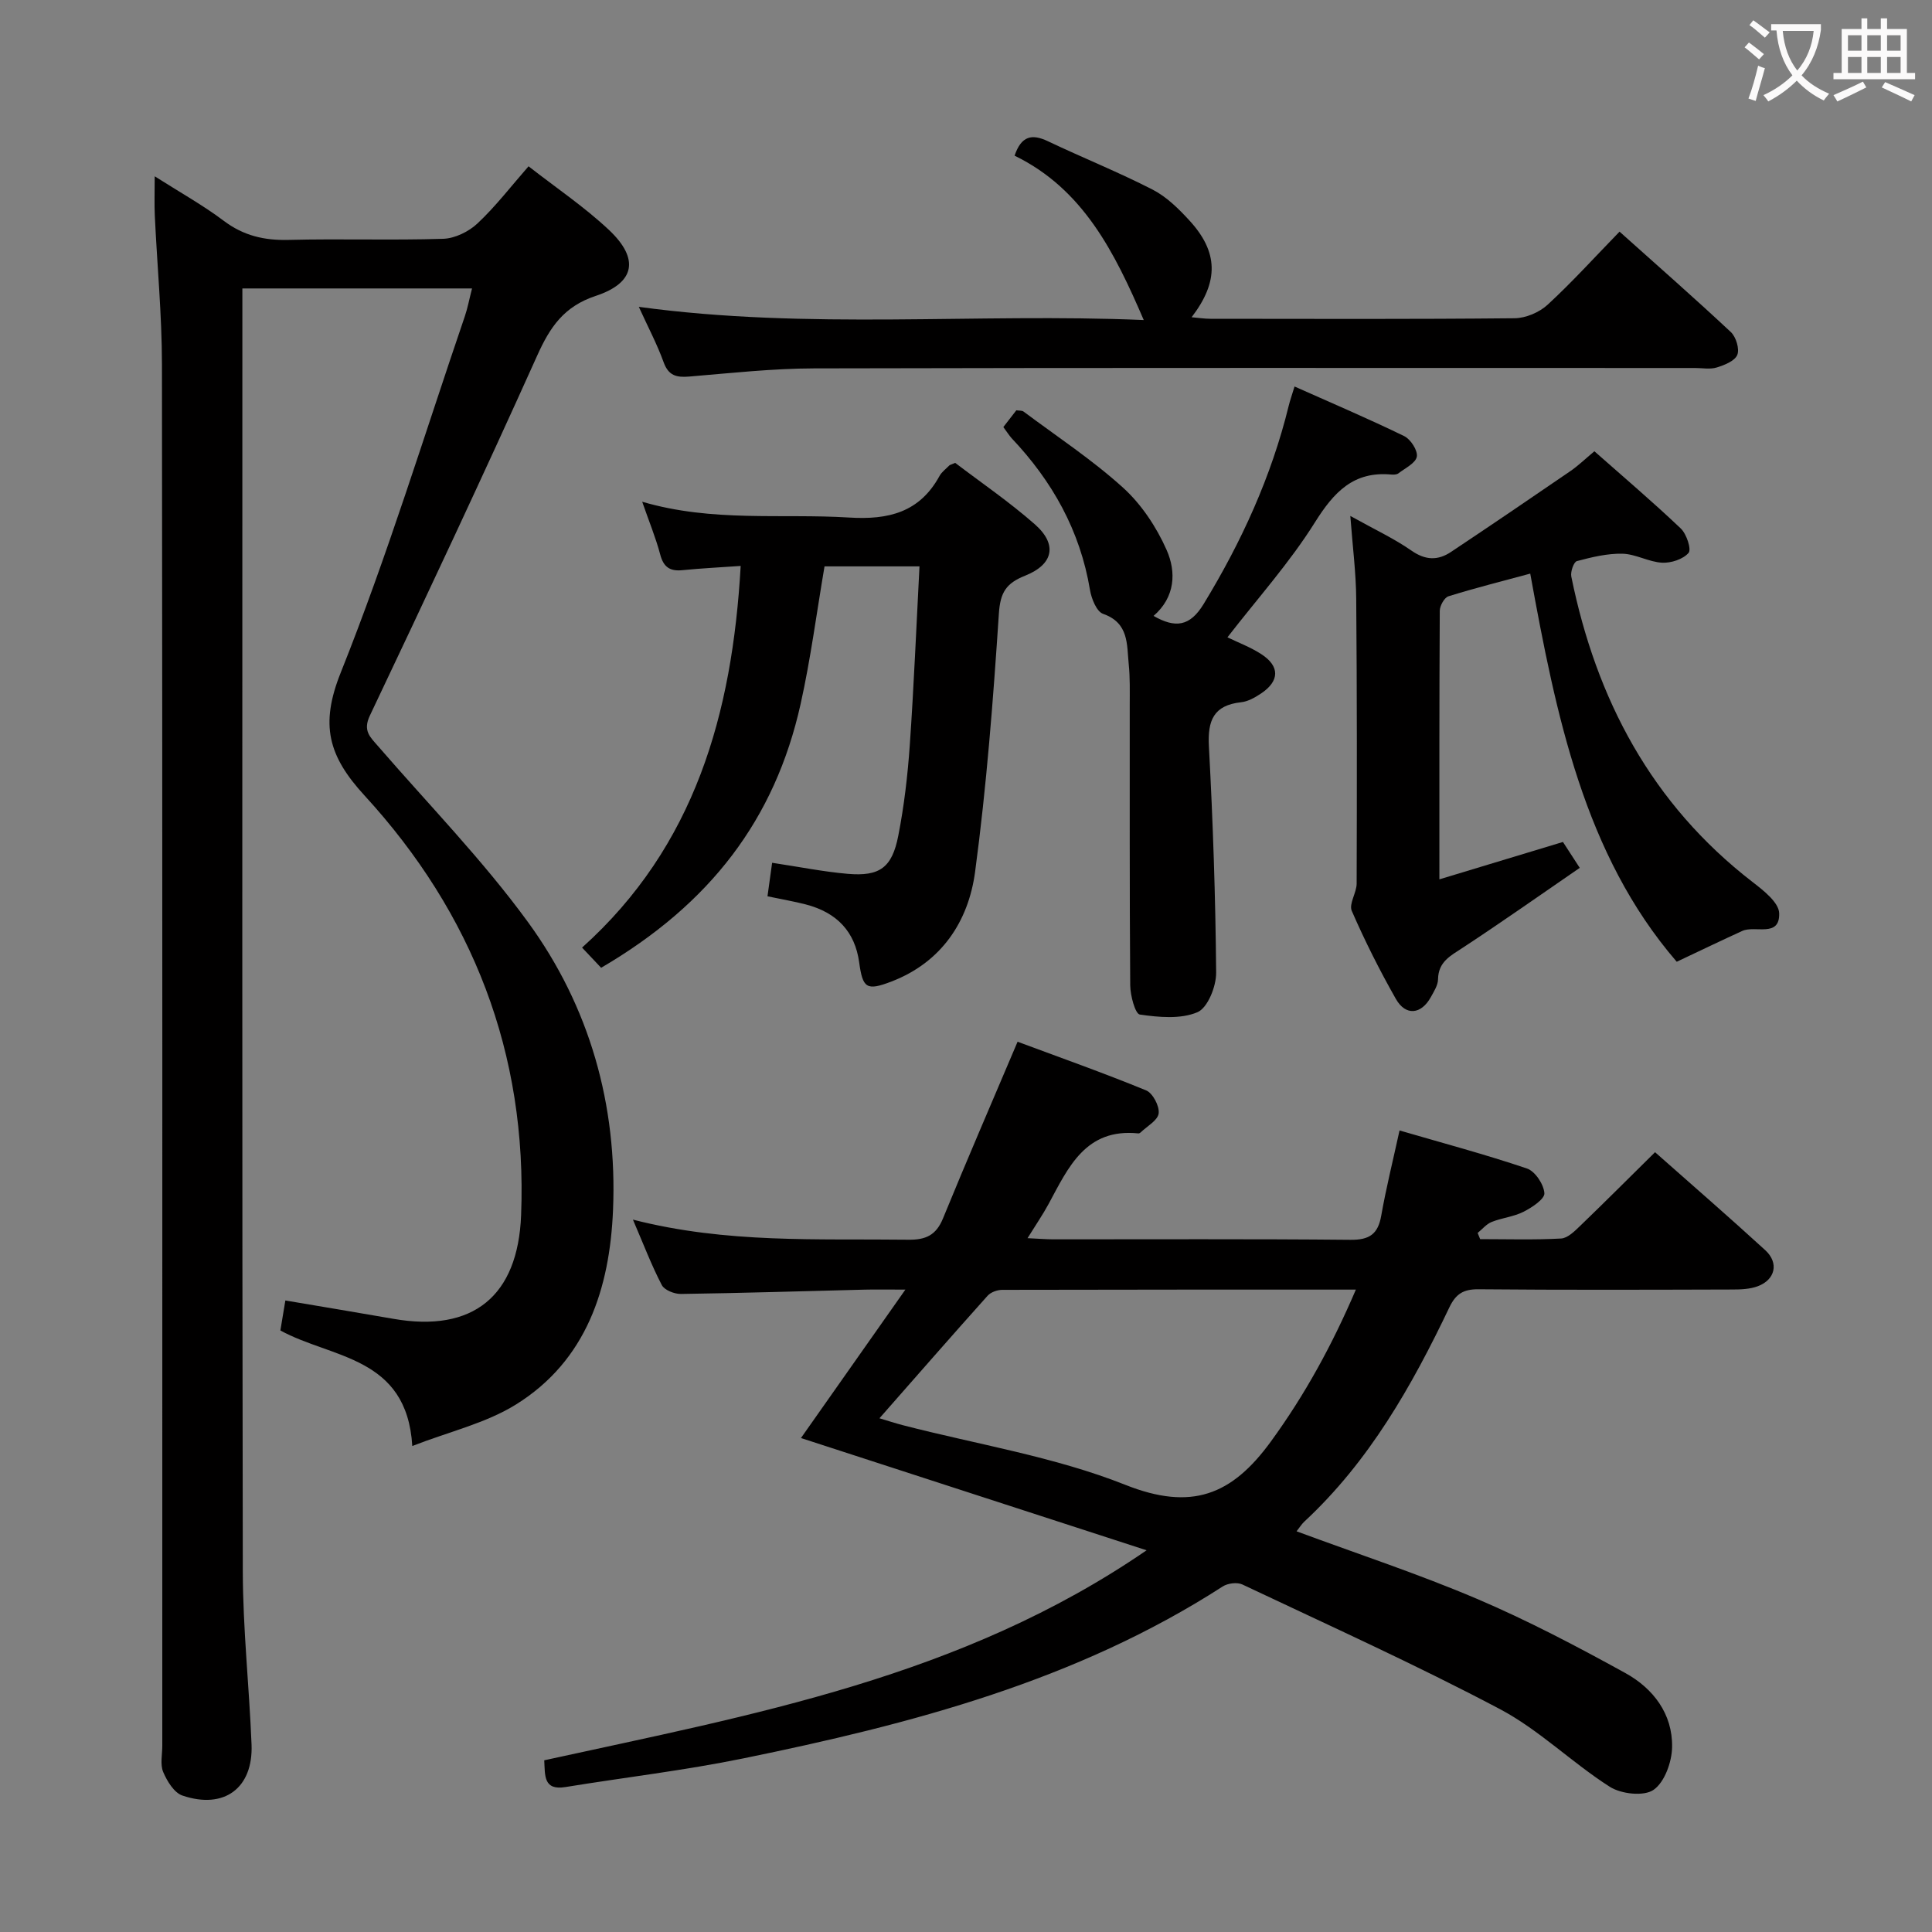 <svg enable-background="new 0 0 400 400" viewBox="0 0 400 400" xmlns="http://www.w3.org/2000/svg"><rect x="0" y="0" width="400" height="400" fill="#808080" stroke="none"/><g fill="#010000"><path d="m97.73 59.72c-16.12 0-31.55 0-47.55 0v5.64c0 86.65-.07 173.31.09 259.96.02 11.95 1.33 23.9 1.81 35.86.36 9.01-5.65 13.51-14.31 10.57-1.72-.58-3.18-2.98-3.98-4.87-.66-1.56-.19-3.61-.19-5.44 0-95.32.04-190.64-.07-285.96-.01-10.29-1-20.57-1.48-30.85-.11-2.42-.02-4.86-.02-8.13 5.2 3.31 9.98 5.97 14.3 9.22 4.1 3.09 8.4 4.08 13.45 3.95 10.66-.27 21.33.11 31.99-.23 2.43-.08 5.3-1.49 7.11-3.2 3.73-3.5 6.88-7.62 10.55-11.81 5.75 4.49 11.57 8.41 16.62 13.15 6.36 5.97 5.49 10.97-2.7 13.68-6.59 2.18-9.47 6.44-12.12 12.34-11.24 24.99-22.9 49.79-34.65 74.55-1.51 3.18.08 4.46 1.69 6.33 10.44 12.07 21.67 23.57 31.04 36.43 12.79 17.54 18.52 37.9 17.61 59.63-.68 16.16-5.46 31.14-20.1 40.25-6.24 3.88-13.82 5.61-21.46 8.59-1.12-18.65-16.71-18.1-27.31-23.92.32-1.94.64-3.87 1.03-6.21 7.5 1.27 14.94 2.5 22.38 3.8 16.46 2.88 25.78-4.68 26.43-21.46 1.3-33.5-10.04-62.5-32.44-86.91-7.49-8.17-9.23-14.62-4.91-25.41 9.66-24.16 17.28-49.14 25.7-73.79.58-1.7.9-3.47 1.49-5.76z"/><path d="m112.68 364.45c43.04-9.44 86.37-17.14 124.71-43.48-24.58-7.98-47.94-15.57-71.56-23.24 7.07-10.05 13.93-19.8 21.62-30.73-3.77 0-6.16-.05-8.54.01-12.64.31-25.29.71-37.93.89-1.35.02-3.41-.79-3.96-1.84-2.11-4.04-3.74-8.34-5.98-13.55 19.43 4.98 38.24 3.92 56.99 4.16 3.65.05 5.78-.93 7.21-4.42 4.89-11.95 10.02-23.8 15.44-36.57 8.52 3.17 17.65 6.4 26.61 10.07 1.37.56 2.79 3.25 2.6 4.76-.18 1.46-2.41 2.66-3.75 3.96-.11.11-.31.2-.45.19-10.92-1.13-14.5 7.03-18.59 14.61-1.18 2.18-2.59 4.23-4.36 7.08 2.21.1 3.79.24 5.36.24 20.5.01 41-.1 61.5.1 3.93.04 5.7-1.18 6.37-5 1-5.68 2.4-11.29 3.79-17.64 9.02 2.63 17.8 4.97 26.39 7.88 1.68.57 3.47 3.27 3.6 5.11.08 1.2-2.56 2.95-4.29 3.83-2.04 1.04-4.47 1.26-6.62 2.12-1.1.44-1.95 1.5-2.91 2.28.17.43.35.85.52 1.28 5.59 0 11.19.18 16.76-.13 1.38-.08 2.84-1.55 3.99-2.66 5.14-4.95 10.18-10 15.46-15.21 7.68 6.8 15.34 13.44 22.82 20.29 2.86 2.62 2.09 6.08-1.52 7.45-1.64.62-3.57.69-5.36.69-17.5.05-35 .11-52.5-.05-3.12-.03-4.69.95-6.03 3.76-7.77 16.28-16.59 31.87-30.02 44.34-.57.53-.99 1.23-1.61 2.01 12.66 4.69 25.22 8.82 37.34 13.98 10.52 4.48 20.7 9.84 30.72 15.36 5.76 3.17 9.81 8.44 9.69 15.32-.05 3.09-1.54 7.28-3.84 8.87-1.99 1.39-6.7.87-9.05-.63-7.84-4.99-14.63-11.79-22.78-16.1-17.44-9.22-35.46-17.35-53.3-25.79-1.08-.51-3.03-.26-4.07.41-30.34 19.57-64.51 28.49-99.27 35.6-12.17 2.49-24.54 3.93-36.81 5.93-4.61.75-4.21-2.44-4.39-5.54zm69.4-70.81c1.7.5 3.26 1.02 4.84 1.43 15.41 3.99 31.4 6.52 46.07 12.35 13.69 5.44 22.03 2.15 30.11-8.94 7.08-9.72 12.7-20 17.62-31.48-24.97 0-49.1-.01-73.22.05-1.02 0-2.36.48-3.02 1.21-7.41 8.27-14.71 16.63-22.4 25.38z"/><path d="m132.96 103.88c14.6 4.28 28.8 2.4 42.83 3.27 8.17.51 14.6-1.07 18.73-8.61.46-.84 1.34-1.47 2.03-2.18.11-.11.29-.13 1.21-.53 5.3 4.04 11.18 8.05 16.49 12.72 4.7 4.13 3.91 8.28-2.01 10.64-3.92 1.56-5.14 3.45-5.43 7.81-1.18 17.88-2.55 35.78-4.93 53.52-1.38 10.27-6.95 18.7-17.28 22.68-5.23 2.02-5.98 1.38-6.72-3.97-.86-6.26-4.53-10.29-11.06-11.98-2.39-.62-4.84-1.03-7.92-1.68.31-2.23.61-4.36.96-6.94 5.6.84 10.61 1.85 15.67 2.29 6.58.56 9.16-1.26 10.45-7.89 1.21-6.17 1.94-12.46 2.38-18.74.85-12.23 1.35-24.48 2.01-37.03-7.02 0-13.25 0-19.66 0-1.64 9.62-2.87 19.15-4.95 28.49-5.32 23.89-18.72 41.41-41.3 54.62-1.16-1.22-2.37-2.51-3.95-4.18 23.37-20.98 31.1-48.38 32.84-79.02-4.06.29-8.08.48-12.08.88-2.61.26-3.91-.67-4.59-3.28-.92-3.47-2.32-6.84-3.72-10.89z"/><path d="m279.57 106.82c4.97 2.77 9.04 4.66 12.66 7.18 2.91 2.03 5.49 2.07 8.19.27 8.28-5.52 16.51-11.11 24.72-16.74 1.62-1.11 3.04-2.5 4.96-4.1 6.07 5.37 12.14 10.52 17.89 15.99 1.19 1.13 2.24 4.31 1.61 5.05-1.14 1.32-3.63 2.13-5.49 2.03-2.76-.15-5.45-1.79-8.19-1.86-3.14-.07-6.36.71-9.44 1.53-.65.17-1.36 2.2-1.16 3.19 5.16 25.41 16.61 47.09 37.5 63.23 2.27 1.75 5.48 4.25 5.54 6.49.15 5.12-4.98 2.45-7.64 3.66-4.24 1.93-8.44 3.96-13.57 6.38-19.17-22.21-24.98-50.99-30.33-80.36-5.9 1.6-11.47 2.99-16.94 4.7-.85.27-1.78 1.96-1.79 2.99-.11 18.3-.08 36.61-.08 55.61 8.81-2.67 17.13-5.18 25.58-7.74 1 1.54 1.89 2.91 3.48 5.36-8.14 5.59-16.07 11.19-24.18 16.51-2.57 1.69-5.11 2.92-5.16 6.57-.02 1.23-.85 2.51-1.48 3.66-2 3.64-5.23 3.97-7.26.38-3.35-5.9-6.41-11.99-9.12-18.21-.63-1.46 1-3.75 1.01-5.65.06-19.65.08-39.3-.09-58.95-.04-5.38-.74-10.75-1.22-17.17z"/><path d="m132.26 63.53c35.2 4.8 69.83 1.25 104.54 2.73-6.03-14.01-12.53-27.11-26.74-34.03 1.38-4.08 3.56-4.58 6.9-2.99 7.19 3.42 14.6 6.39 21.68 10.02 2.88 1.48 5.38 3.95 7.61 6.38 6 6.53 6.14 12.64.46 20.04 1.48.13 2.69.32 3.89.32 20.99.02 41.98.1 62.97-.11 2.33-.02 5.14-1.22 6.86-2.81 5.12-4.72 9.81-9.91 14.88-15.12 8.03 7.19 15.65 13.87 23.04 20.79 1.08 1.01 1.83 3.49 1.34 4.72-.51 1.26-2.65 2.12-4.25 2.61-1.37.43-2.97.11-4.47.11-60.8 0-121.6-.07-182.4.08-8.62.02-17.24.97-25.84 1.69-2.66.22-4.32-.15-5.34-2.98-1.35-3.74-3.23-7.27-5.13-11.45z"/><path d="m207.73 88.42c1.06-1.37 1.86-2.41 2.69-3.47.59.09 1.17.01 1.51.27 6.93 5.18 14.21 9.97 20.6 15.76 3.8 3.45 6.91 8.15 9 12.87 2.01 4.54 1.83 9.75-2.7 13.67 4.49 2.56 7.51 2.22 10.36-2.45 7.84-12.87 14.03-26.38 17.62-41.04.27-1.1.65-2.18 1.21-4.01 7.78 3.47 15.33 6.68 22.7 10.27 1.34.65 2.84 2.99 2.62 4.25-.24 1.34-2.41 2.38-3.81 3.46-.35.27-.98.29-1.46.25-7.83-.73-11.89 3.62-15.83 9.9-5.24 8.36-11.93 15.81-18.11 23.8 2.28 1.11 4.78 2.04 6.97 3.46 3.92 2.52 3.86 5.6-.06 8.2-1.22.81-2.66 1.63-4.07 1.78-5.7.62-6.97 3.76-6.68 9.13.84 15.61 1.37 31.24 1.5 46.87.02 2.84-1.75 7.28-3.88 8.18-3.47 1.47-7.98 1.05-11.92.48-.96-.14-1.97-3.93-1.99-6.06-.15-19.33-.08-38.66-.1-57.99 0-2.83.08-5.68-.21-8.49-.41-4.08.07-8.54-5.31-10.42-1.34-.47-2.41-3.14-2.71-4.95-2.04-12.25-7.79-22.51-16.23-31.42-.54-.61-.98-1.33-1.71-2.3z"/></g><path d="m362.1 8.8c1.1.8 2.1 1.6 3.1 2.4l-1 1.1c-1.3-1.1-2.3-2-3-2.5zm1.9 4.8c.5.2.9.4 1.4.5-.6 2.3-1.3 4.5-1.9 6.8l-1.5-.5c.8-2.1 1.4-4.3 2-6.8zm-1-9.4c1.3.9 2.4 1.8 3.4 2.5l-1 1.1c-1.4-1.2-2.4-2.1-3.2-2.6zm3.7 2.2v-1.4h10.3v1.2c-.5 3.6-1.8 6.8-4 9.4 1.5 1.6 3.4 2.8 5.7 3.8-.3.4-.7.8-1.1 1.4-2.3-1.1-4.1-2.5-5.6-4.1-1.6 1.6-3.6 3.1-5.9 4.3-.3-.5-.7-.9-1-1.3 2.4-1.1 4.4-2.5 6-4.1-1.9-2.5-3-5.6-3.3-9.3h-1.1zm8.8 0h-6.4c.3 3.3 1.3 6 3 8.2 2-2.3 3.1-5.1 3.4-8.2z" fill="#fbfafa"/><path d="m385.3 3.8h1.3v2.2h2.8v-2.2h1.3v2.2h4.1v9.1h1.7v1.3h-16.9v-1.3h1.7v-9.1h4.1v-2.2zm.4 13.1.7 1.2c-1.8.9-3.8 1.9-6 2.9-.2-.4-.5-.8-.8-1.3 2.3-1 4.3-1.9 6.1-2.8zm-3.1-6.4h2.8v-3.2h-2.8zm0 4.6h2.8v-3.3h-2.8zm4-4.6h2.8v-3.2h-2.8zm0 4.6h2.8v-3.3h-2.8zm3.7 1.9c2.1.9 4.1 1.8 6.1 2.7l-.7 1.3c-2.2-1.1-4.2-2-6.1-2.9zm3.2-9.7h-2.8v3.2h2.8zm-2.8 7.8h2.8v-3.3h-2.8z" fill="#fbfafa"/></svg>